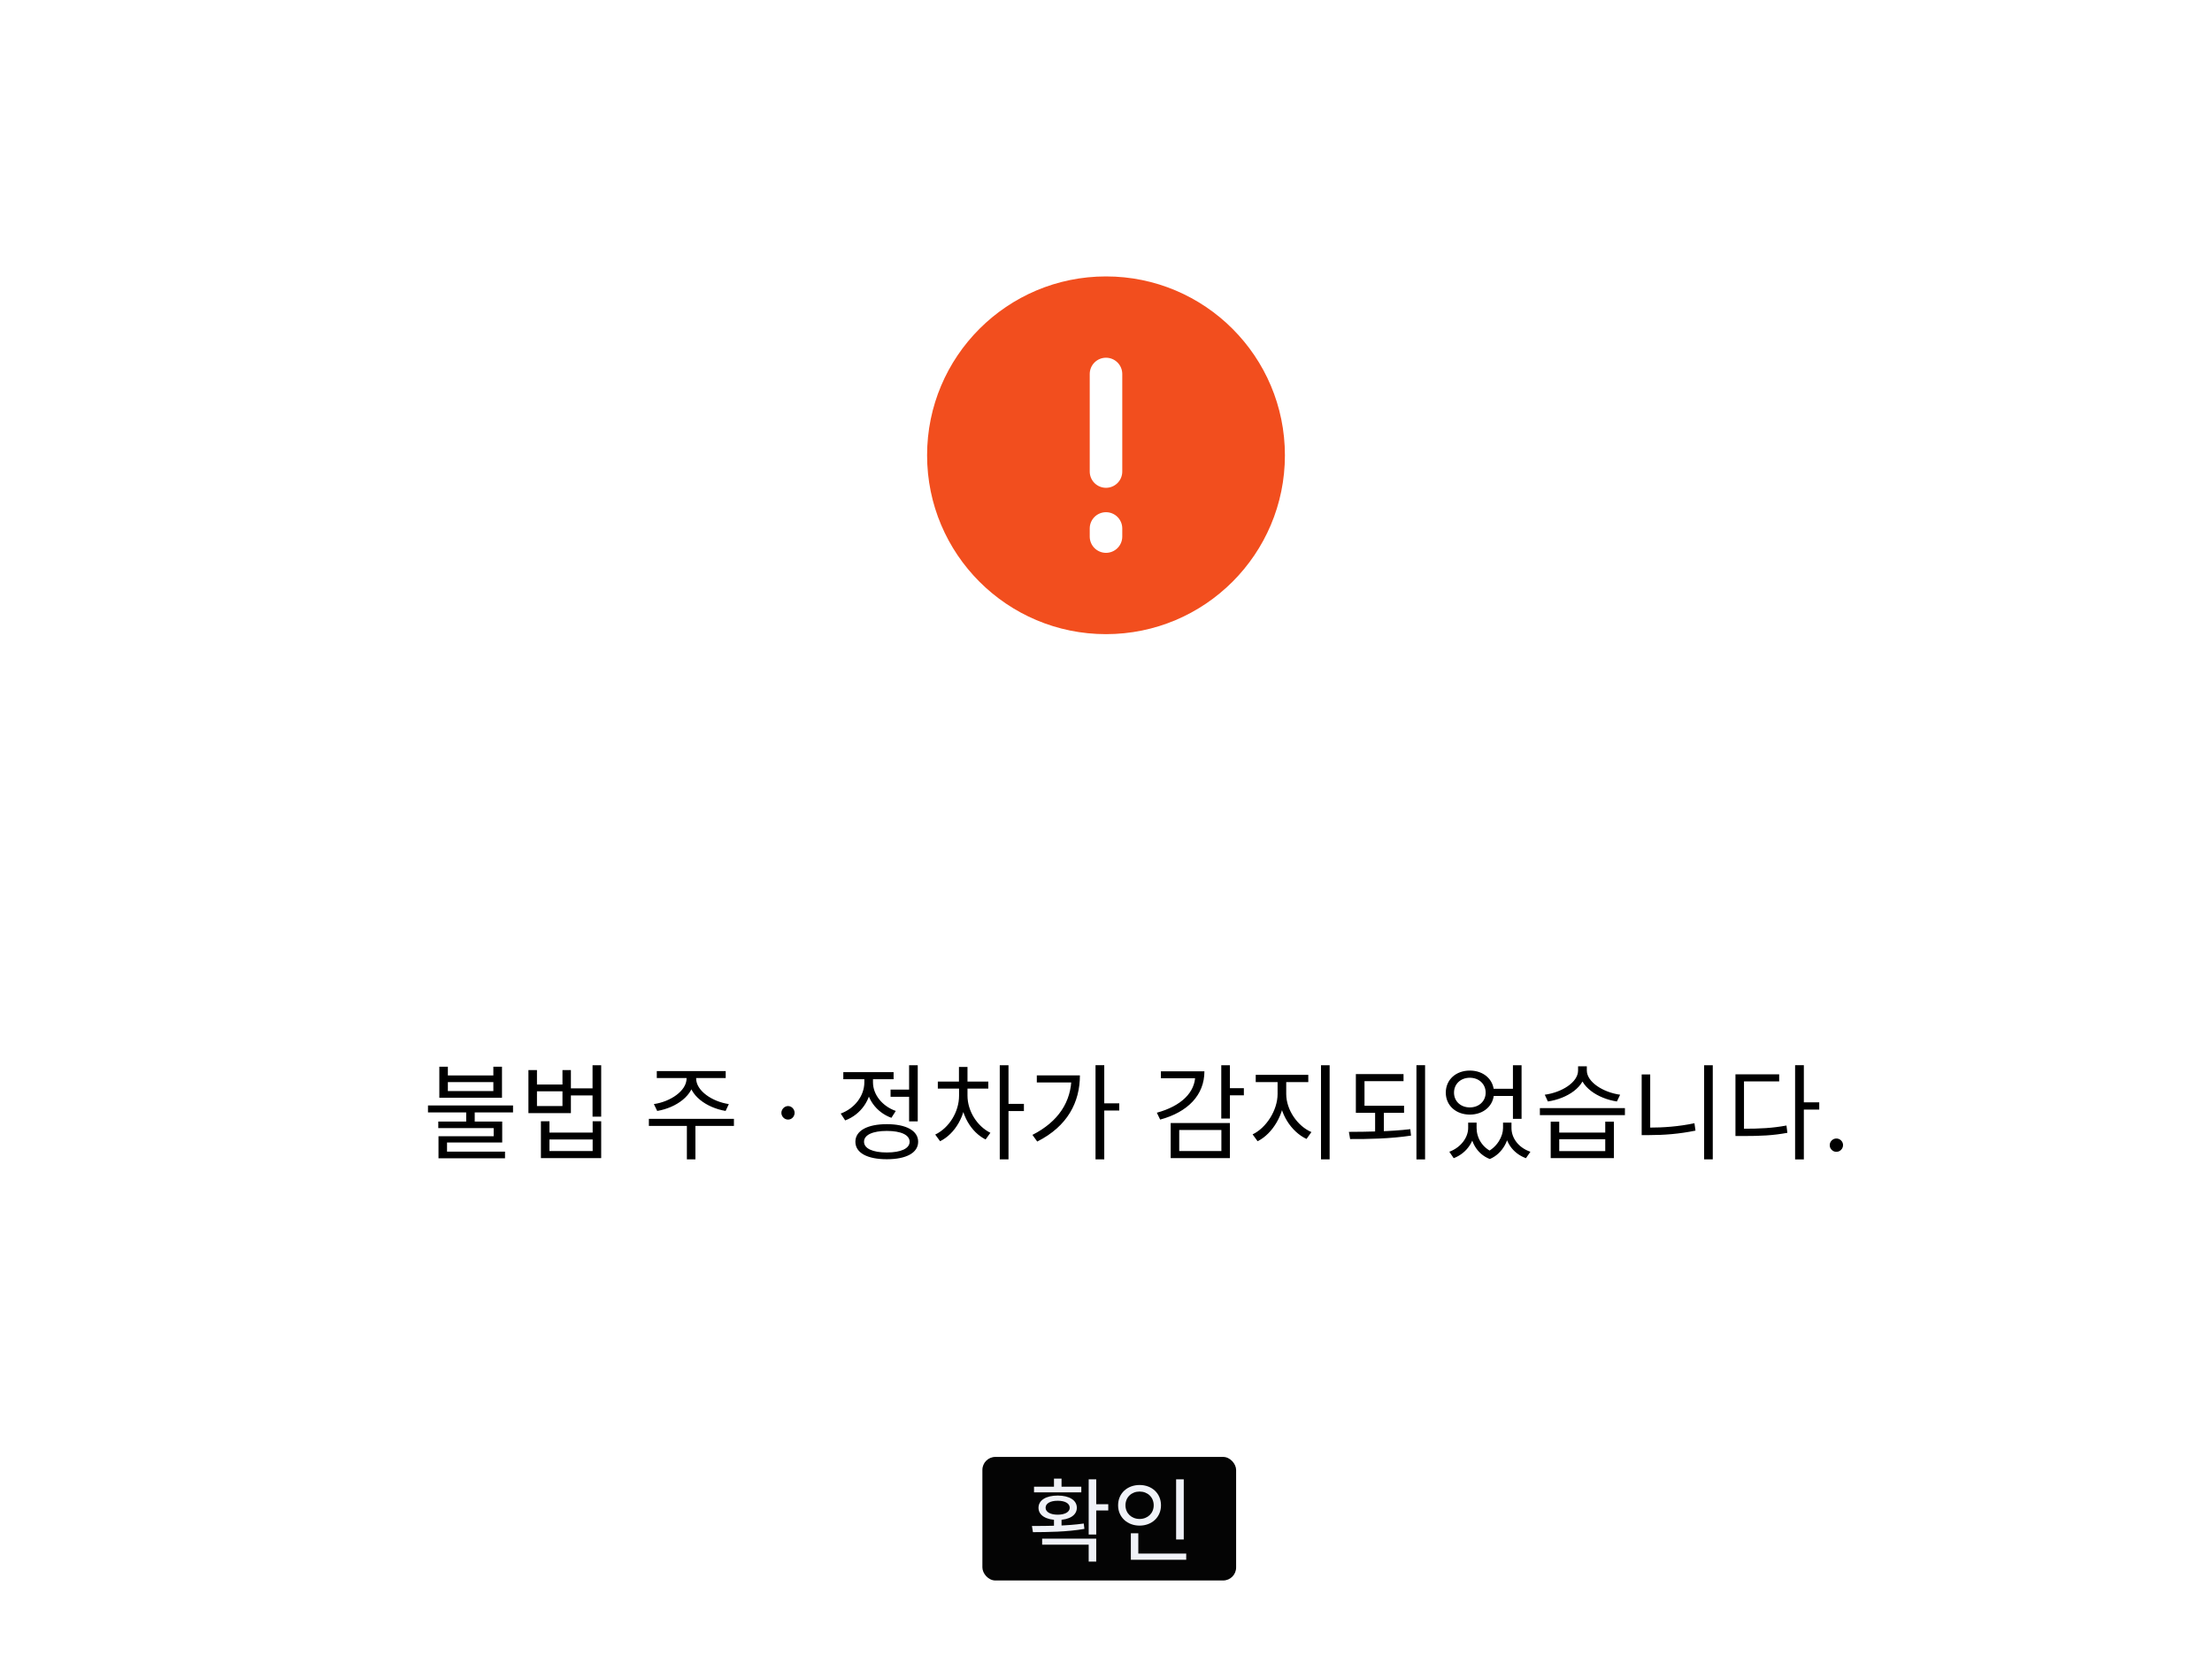 <svg width="340" height="258" viewBox="0 0 340 258" fill="none" xmlns="http://www.w3.org/2000/svg">
<rect width="340" height="258" fill="white"/>
<rect x="151" y="224" width="39" height="19" rx="2" fill="#040404"/>
<path d="M162.004 233.372V234.996H163.166V233.372H162.004ZM167.338 227.45V235.934H168.5V227.45H167.338ZM168.01 231.272V232.238H170.348V231.272H168.01ZM158.77 235.57C160.982 235.556 163.978 235.542 166.68 235.066L166.582 234.24C163.964 234.618 160.884 234.618 158.616 234.618L158.77 235.57ZM160.184 236.564V237.488H167.338V240.092H168.5V236.564H160.184ZM158.938 228.584V229.452H166.204V228.584H158.938ZM162.578 229.942C160.786 229.942 159.624 230.656 159.624 231.818C159.624 232.98 160.786 233.694 162.578 233.694C164.356 233.694 165.518 232.98 165.518 231.818C165.518 230.656 164.356 229.942 162.578 229.942ZM162.578 230.74C163.698 230.74 164.426 231.146 164.426 231.818C164.426 232.462 163.698 232.882 162.578 232.882C161.444 232.882 160.716 232.462 160.716 231.818C160.716 231.146 161.444 230.74 162.578 230.74ZM162.004 227.338V229.004H163.166V227.338H162.004ZM180.777 227.45V236.69H181.953V227.45H180.777ZM173.819 238.86V239.812H182.331V238.86H173.819ZM173.819 235.738V239.182H174.967V235.738H173.819ZM175.163 228.318C173.273 228.318 171.859 229.606 171.859 231.44C171.859 233.26 173.273 234.562 175.163 234.562C177.053 234.562 178.453 233.26 178.453 231.44C178.453 229.606 177.053 228.318 175.163 228.318ZM175.163 229.326C176.395 229.326 177.333 230.194 177.333 231.44C177.333 232.672 176.395 233.54 175.163 233.54C173.931 233.54 172.993 232.672 172.993 231.44C172.993 230.194 173.931 229.326 175.163 229.326Z" fill="#F0F2F8"/>
<path fill-rule="evenodd" clip-rule="evenodd" d="M170 42.5C154.812 42.5 142.5 54.812 142.5 70C142.5 85.188 154.812 97.5 170 97.5C185.188 97.5 197.5 85.188 197.5 70C197.5 54.812 185.188 42.5 170 42.5ZM172.5 57.5C172.5 56.837 172.237 56.201 171.768 55.732C171.299 55.263 170.663 55 170 55C169.337 55 168.701 55.263 168.232 55.732C167.763 56.201 167.5 56.837 167.5 57.5V72.5C167.5 73.163 167.763 73.799 168.232 74.268C168.701 74.737 169.337 75 170 75C170.663 75 171.299 74.737 171.768 74.268C172.237 73.799 172.5 73.163 172.5 72.5V57.5ZM172.5 81.25C172.5 80.587 172.237 79.951 171.768 79.482C171.299 79.013 170.663 78.75 170 78.75C169.337 78.75 168.701 79.013 168.232 79.482C167.763 79.951 167.5 80.587 167.5 81.25V82.5C167.5 83.163 167.763 83.799 168.232 84.268C168.701 84.737 169.337 85 170 85C170.663 85 171.299 84.737 171.768 84.268C172.237 83.799 172.5 83.163 172.5 82.5V81.25Z" fill="#F24E1E"/>
<path d="M71.656 170.728V172.936H72.968V170.728H71.656ZM67.528 164.008V168.776H77.16V164.008H75.832V165.352H68.84V164.008H67.528ZM68.84 166.376H75.832V167.752H68.84V166.376ZM65.784 169.96V171.032H78.856V169.96H65.784ZM67.368 172.44V173.448H75.88V174.696H67.4V177.448H68.712V175.656H77.192V172.44H67.368ZM67.4 177.064V178.088H77.624V177.064H67.4ZM81.223 164.52V171.144H87.751V164.52H86.455V166.744H82.535V164.52H81.223ZM82.535 167.784H86.455V170.056H82.535V167.784ZM87.383 167.336V168.424H91.479V167.336H87.383ZM91.079 163.784V171.688H92.407V163.784H91.079ZM83.143 172.392V178.056H92.407V172.392H91.095V174.136H84.455V172.392H83.143ZM84.455 175.192H91.095V176.968H84.455V175.192ZM105.53 165.208V165.816C105.53 167.72 103.049 169.384 100.506 169.752L101.018 170.808C103.93 170.312 106.682 168.408 106.682 165.816V165.208H105.53ZM105.866 165.208V165.816C105.866 168.408 108.602 170.312 111.53 170.808L112.026 169.752C109.498 169.384 107.002 167.72 107.002 165.816V165.208H105.866ZM105.578 172.728V178.248H106.89V172.728H105.578ZM99.737 172.024V173.112H112.81V172.024H99.737ZM100.954 164.68V165.752H111.546V164.68H100.954ZM120.104 171.096C120.104 171.64 120.552 172.136 121.128 172.136C121.72 172.136 122.136 171.64 122.136 171.096C122.136 170.584 121.72 170.056 121.128 170.056C120.552 170.056 120.104 170.584 120.104 171.096ZM136.887 167.528V168.632H140.151V167.528H136.887ZM139.735 163.784V172.408H141.063V163.784H139.735ZM136.311 172.84C133.319 172.84 131.479 173.848 131.479 175.544C131.479 177.256 133.319 178.232 136.311 178.232C139.287 178.232 141.127 177.256 141.127 175.544C141.127 173.848 139.287 172.84 136.311 172.84ZM136.311 173.88C138.487 173.88 139.815 174.488 139.815 175.544C139.815 176.584 138.487 177.192 136.311 177.192C134.135 177.192 132.807 176.584 132.807 175.544C132.807 174.488 134.135 173.88 136.311 173.88ZM132.855 165.24V166.408C132.855 168.488 131.367 170.424 129.223 171.208L129.911 172.264C132.311 171.368 133.943 169.08 133.943 166.408V165.24H132.855ZM133.111 165.24V166.408C133.111 168.84 134.663 171.016 137.015 171.864L137.687 170.808C135.591 170.072 134.183 168.28 134.183 166.408V165.24H133.111ZM129.623 164.84V165.928H137.351V164.84H129.623ZM147.414 167.224V168.456C147.414 170.952 145.878 173.416 143.75 174.44L144.502 175.464C146.79 174.328 148.454 171.512 148.454 168.456V167.224H147.414ZM147.67 167.224V168.456C147.67 171.336 149.238 174.072 151.494 175.192L152.23 174.168C150.166 173.144 148.71 170.792 148.71 168.456V167.224H147.67ZM144.15 166.296V167.368H151.91V166.296H144.15ZM147.398 164.04V166.888H148.71V164.04H147.398ZM153.67 163.784V178.248H155.014V163.784H153.67ZM154.694 169.72V170.824H157.382V169.72H154.694ZM168.389 163.768V178.248H169.733V163.768H168.389ZM169.365 169.64V170.744H172.037V169.64H169.365ZM164.693 165.336V165.544C164.693 169.368 162.693 172.456 158.693 174.488L159.429 175.512C164.101 173.16 165.989 169.448 165.989 165.336H164.693ZM159.365 165.336V166.424H165.381V165.336H159.365ZM187.719 163.784V171.976H189.047V163.784H187.719ZM188.679 167.304V168.408H191.191V167.304H188.679ZM183.719 164.712V165.304C183.719 167.96 181.559 170.056 177.815 171.08L178.327 172.136C182.583 170.984 185.127 168.36 185.127 164.712H183.719ZM178.439 164.712V165.784H184.455V164.712H178.439ZM179.943 172.664V178.056H189.047V172.664H179.943ZM187.735 173.736V176.968H181.255V173.736H187.735ZM196.374 165.848V168.2C196.374 170.696 194.63 173.416 192.534 174.408L193.302 175.464C195.606 174.328 197.446 171.256 197.446 168.2V165.848H196.374ZM196.63 165.848V168.2C196.63 171.208 198.486 174.024 200.822 175.112L201.574 174.056C199.446 173.144 197.702 170.648 197.702 168.2V165.848H196.63ZM193.014 165.256V166.376H201.094V165.256H193.014ZM203.046 163.784V178.248H204.374V163.784H203.046ZM208.405 170.008V171.096H215.813V170.008H208.405ZM211.365 170.872V174.2H212.709V170.872H211.365ZM208.405 165.144V170.392H209.733V166.232H215.733V165.144H208.405ZM217.717 163.768V178.264H219.045V163.768H217.717ZM207.525 175.128C210.261 175.144 213.717 175.08 216.885 174.6L216.773 173.608C213.717 173.976 210.165 174.008 207.333 174.024L207.525 175.128ZM225.668 172.6V173.432C225.668 174.84 224.596 176.408 222.772 177.08L223.444 178.072C225.524 177.272 226.708 175.352 226.708 173.432V172.6H225.668ZM225.972 172.6V173.432C225.972 175.368 226.9 177.384 228.996 178.2L229.556 177.192C227.812 176.488 226.964 174.904 226.964 173.432V172.6H225.972ZM231.028 172.6V173.432C231.028 174.696 230.148 176.392 228.42 177.192L228.996 178.2C231.06 177.32 232.004 175.144 232.004 173.432V172.6H231.028ZM231.284 172.6V173.432C231.284 175.448 232.452 177.304 234.548 178.072L235.236 177.08C233.38 176.456 232.324 174.952 232.324 173.432V172.6H231.284ZM229.092 167.4V168.504H232.916V167.4H229.092ZM225.924 164.6C223.796 164.6 222.228 165.992 222.228 167.992C222.228 169.976 223.796 171.368 225.924 171.368C228.052 171.368 229.635 169.976 229.635 167.992C229.635 165.992 228.052 164.6 225.924 164.6ZM225.924 165.704C227.316 165.704 228.356 166.664 228.356 167.992C228.356 169.32 227.316 170.264 225.924 170.264C224.516 170.264 223.492 169.32 223.492 167.992C223.492 166.664 224.516 165.704 225.924 165.704ZM232.548 163.784V172.024H233.876V163.784H232.548ZM238.354 172.456V178.056H248.066V172.456H246.738V174.136H239.666V172.456H238.354ZM239.666 175.16H246.738V176.984H239.666V175.16ZM236.69 170.376V171.448H249.762V170.376H236.69ZM242.562 163.944V164.584C242.562 166.408 240.05 167.96 237.442 168.312L237.922 169.352C240.898 168.904 243.698 167.096 243.698 164.584V163.944H242.562ZM242.77 163.944V164.584C242.77 167.064 245.586 168.904 248.53 169.352L249.026 168.312C246.45 167.96 243.906 166.376 243.906 164.584V163.944H242.77ZM261.937 163.784V178.248H263.265V163.784H261.937ZM252.337 165.192V174.152H253.649V165.192H252.337ZM252.337 173.368V174.52H253.521C255.809 174.52 258.097 174.344 260.609 173.832L260.449 172.696C258.001 173.208 255.713 173.368 253.521 173.368H252.337ZM275.92 163.768V178.264H277.264V163.768H275.92ZM276.944 169.48V170.6H279.632V169.48H276.944ZM266.752 173.544V174.664H267.888C270.608 174.664 272.512 174.584 274.736 174.168L274.592 173.048C272.432 173.448 270.56 173.544 267.888 173.544H266.752ZM266.752 165.176V174.04H268.064V166.264H273.472V165.176H266.752ZM282.267 177.091C281.987 177.091 281.746 176.991 281.545 176.79C281.345 176.589 281.244 176.348 281.244 176.068C281.244 175.788 281.345 175.547 281.545 175.347C281.746 175.146 281.987 175.045 282.267 175.045C282.547 175.045 282.788 175.146 282.989 175.347C283.189 175.547 283.29 175.788 283.29 176.068C283.29 176.254 283.242 176.424 283.148 176.58C283.057 176.735 282.934 176.86 282.778 176.955C282.627 177.045 282.456 177.091 282.267 177.091Z" fill="black"/>
</svg>
